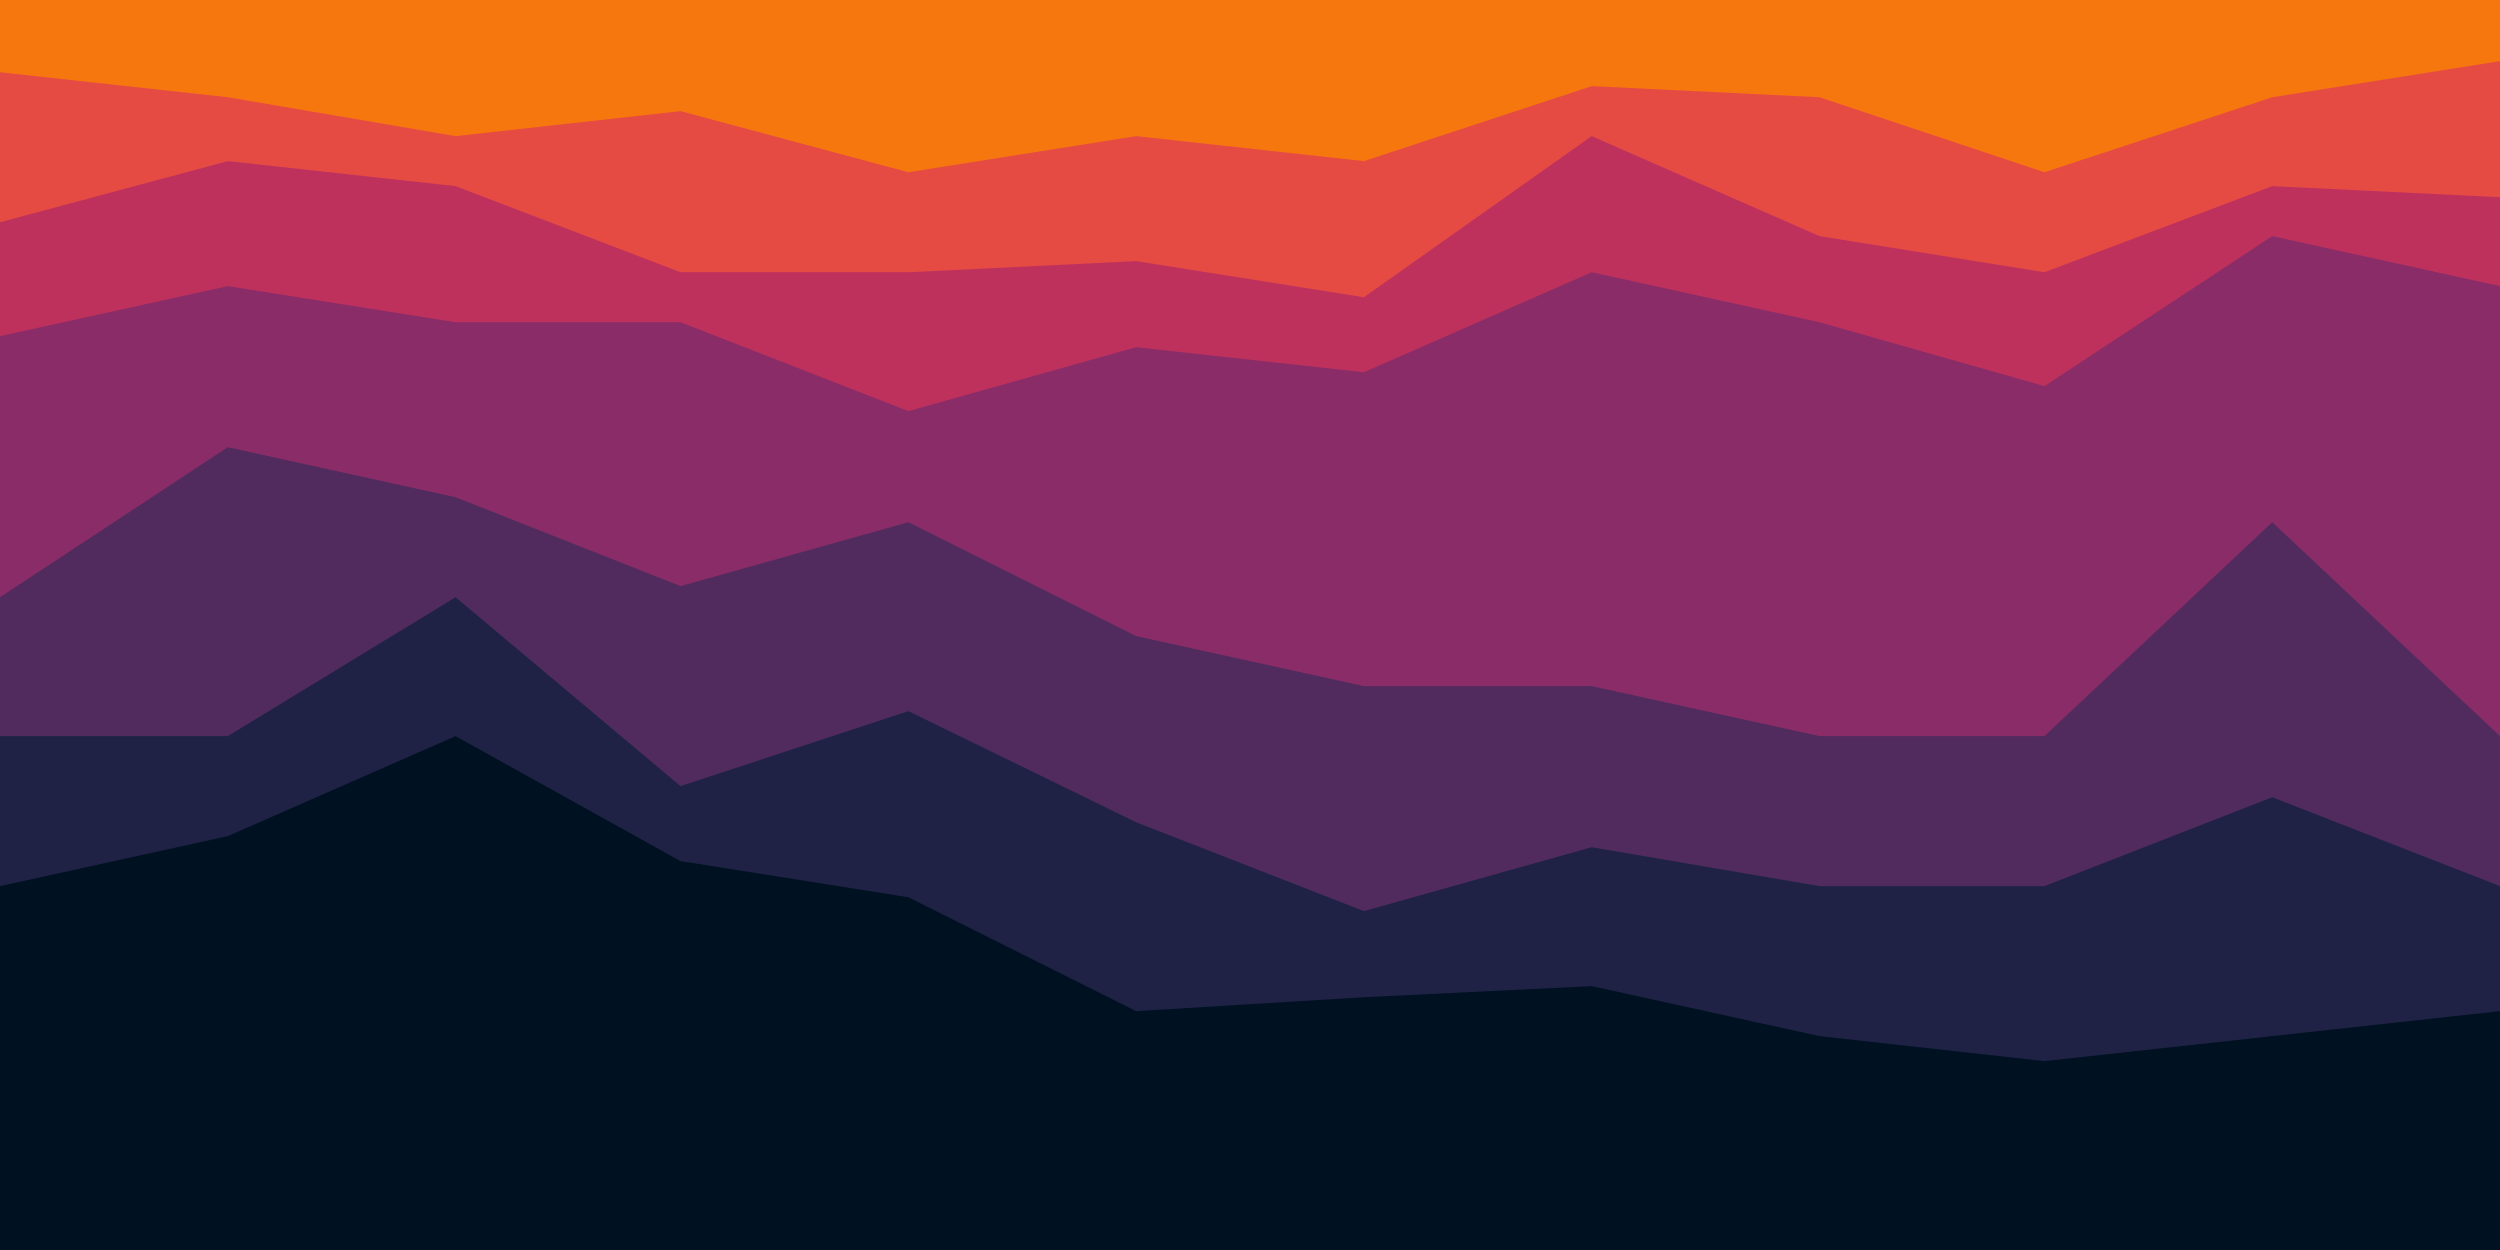 <svg id="visual" viewBox="0 0 900 450" width="900" height="450" xmlns="http://www.w3.org/2000/svg" xmlns:xlink="http://www.w3.org/1999/xlink" version="1.1"><path d="M0 28L82 37L164 51L245 42L327 64L409 51L491 60L573 33L655 37L736 64L818 37L900 24L900 0L818 0L736 0L655 0L573 0L491 0L409 0L327 0L245 0L164 0L82 0L0 0Z" fill="#f7770f"></path><path d="M0 82L82 60L164 69L245 100L327 100L409 96L491 109L573 51L655 87L736 100L818 69L900 73L900 22L818 35L736 62L655 35L573 31L491 58L409 49L327 62L245 40L164 49L82 35L0 26Z" fill="#e64b43"></path><path d="M0 123L82 105L164 118L245 118L327 150L409 127L491 136L573 100L655 118L736 141L818 87L900 105L900 71L818 67L736 98L655 85L573 49L491 107L409 94L327 98L245 98L164 67L82 58L0 80Z" fill="#bf315d"></path><path d="M0 217L82 163L164 181L245 213L327 190L409 231L491 249L573 249L655 267L736 267L818 190L900 267L900 103L818 85L736 139L655 116L573 98L491 134L409 125L327 148L245 116L164 116L82 103L0 121Z" fill="#8a2c67"></path><path d="M0 267L82 267L164 217L245 285L327 258L409 298L491 330L573 307L655 321L736 321L818 289L900 321L900 265L818 188L736 265L655 265L573 247L491 247L409 229L327 188L245 211L164 179L82 161L0 215Z" fill="#512b5e"></path><path d="M0 321L82 303L164 267L245 312L327 325L409 366L491 361L573 357L655 375L736 384L818 375L900 366L900 319L818 287L736 319L655 319L573 305L491 328L409 296L327 256L245 283L164 215L82 265L0 265Z" fill="#1f2245"></path><path d="M0 451L82 451L164 451L245 451L327 451L409 451L491 451L573 451L655 451L736 451L818 451L900 451L900 364L818 373L736 382L655 373L573 355L491 359L409 364L327 323L245 310L164 265L82 301L0 319Z" fill="#001122"></path></svg>